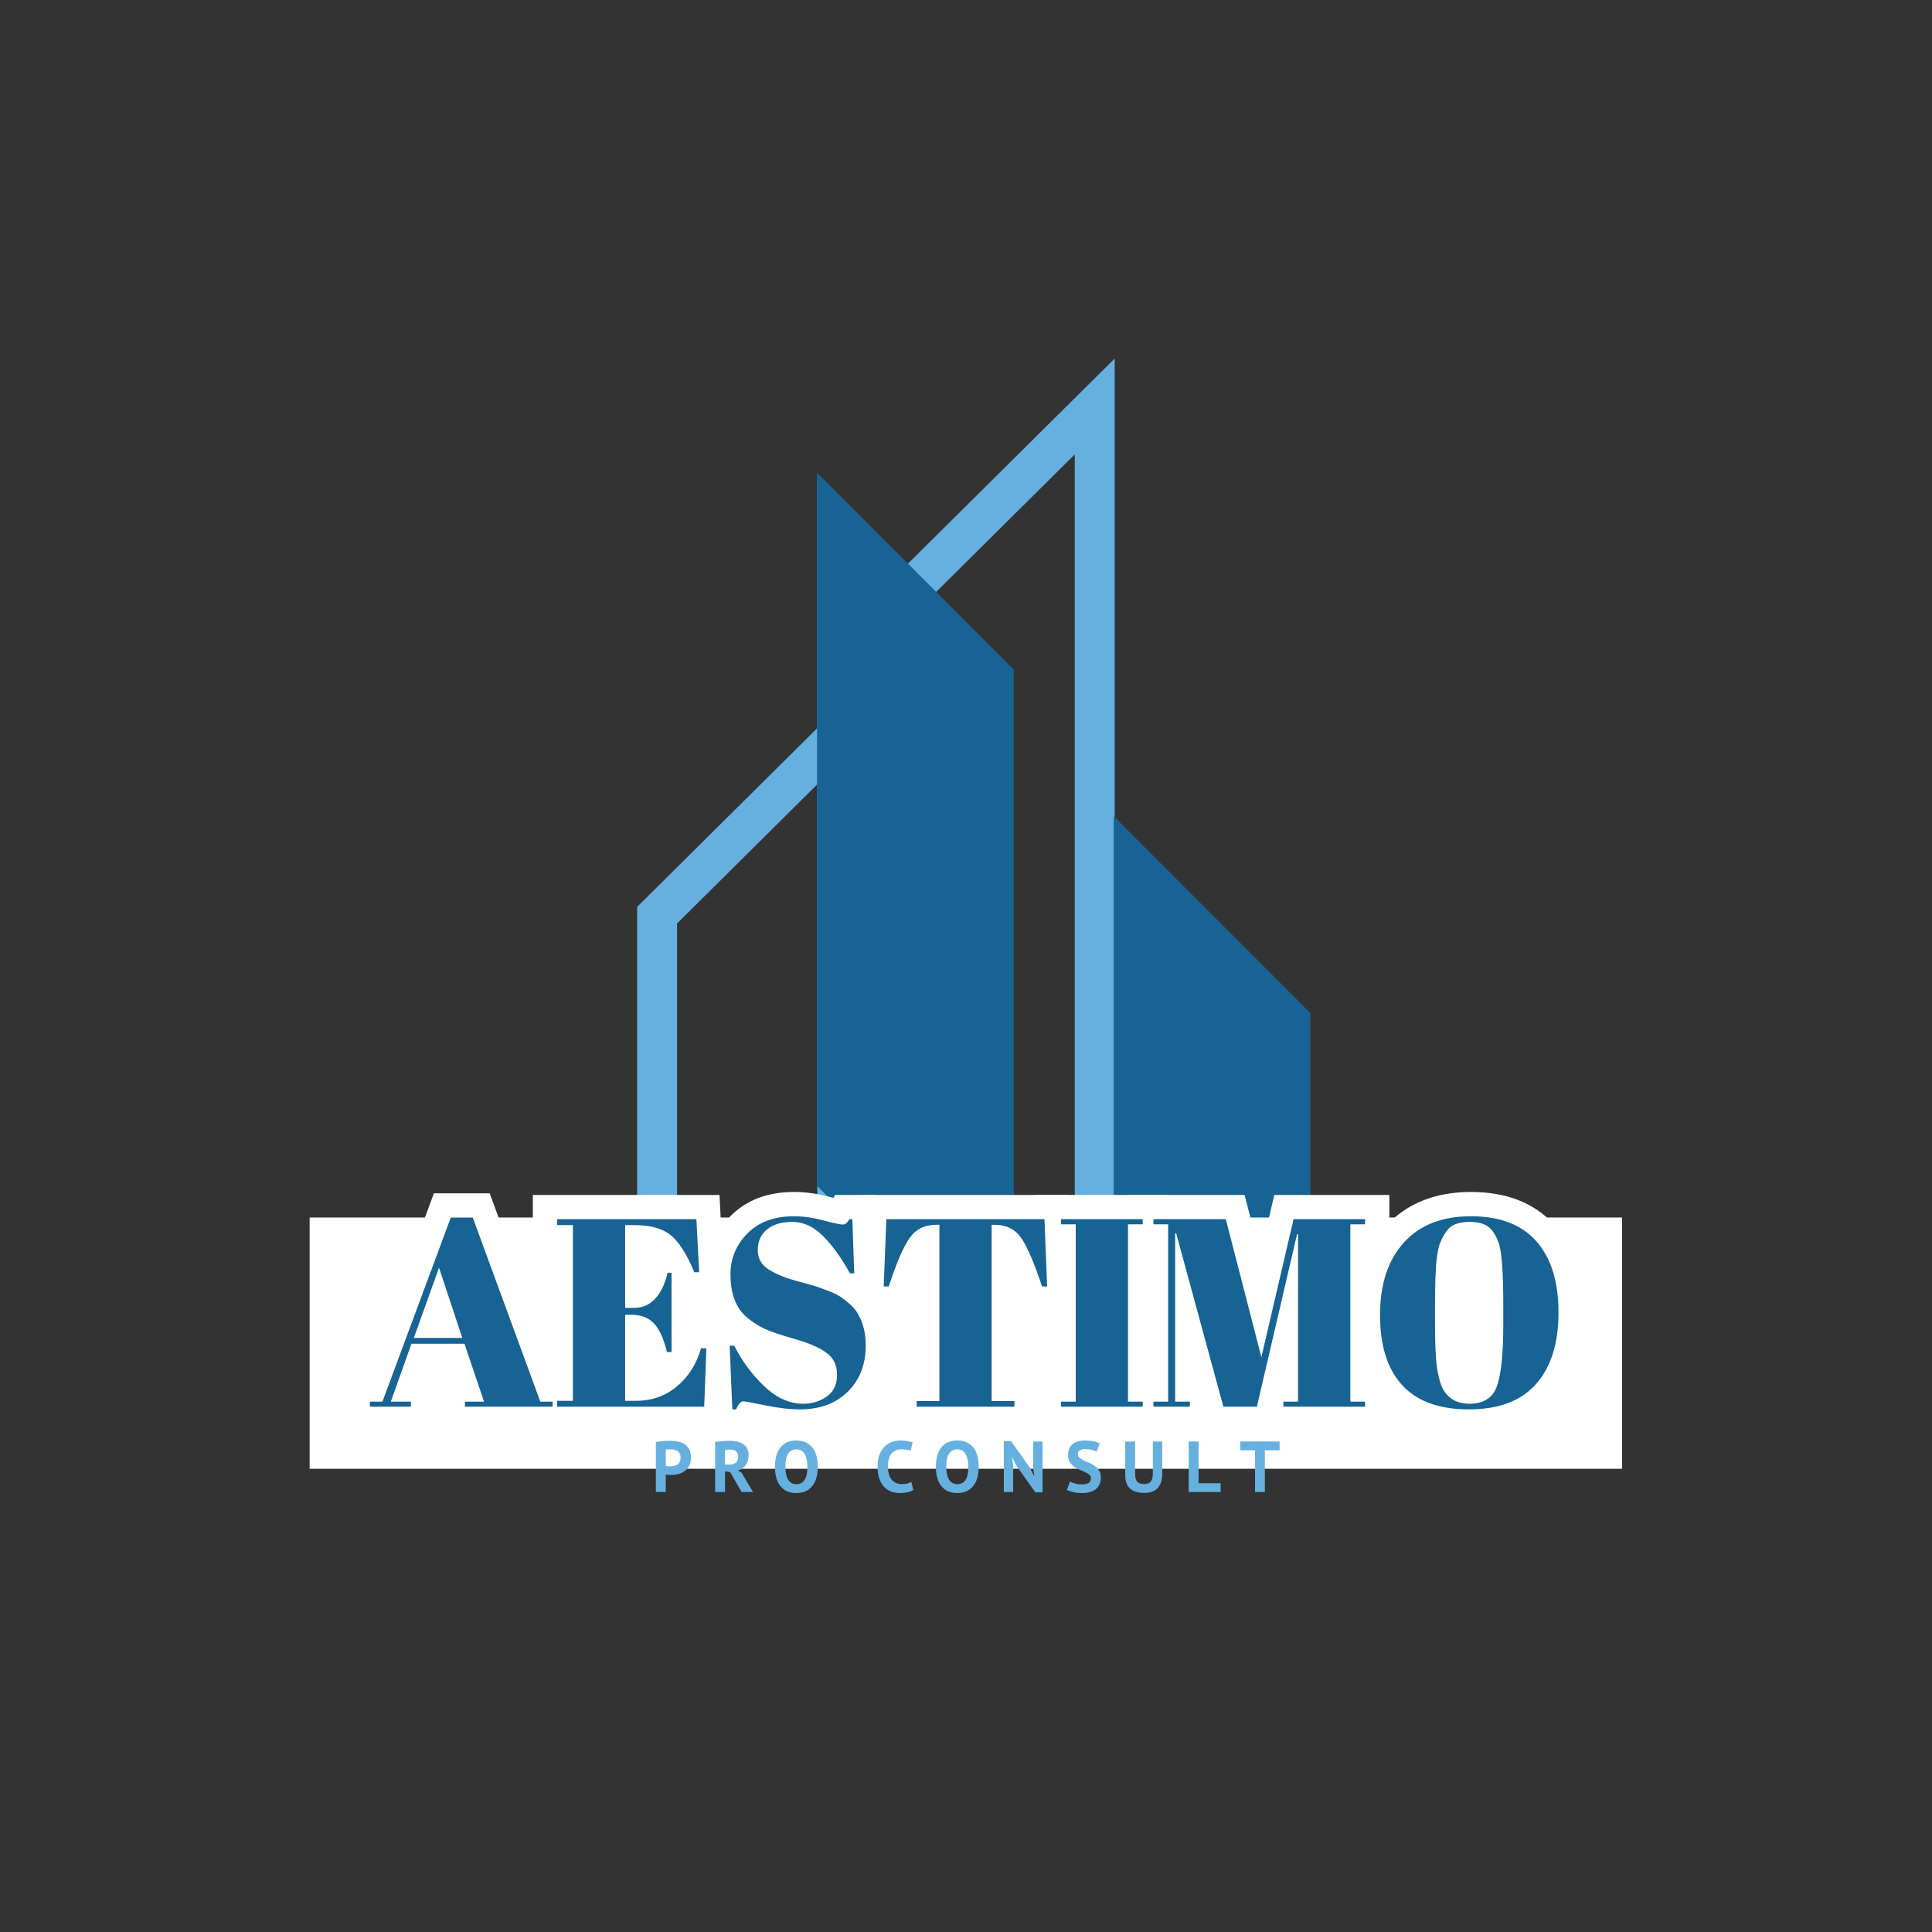 <svg xmlns="http://www.w3.org/2000/svg" xmlns:xlink="http://www.w3.org/1999/xlink" width="500" zoomAndPan="magnify" viewBox="0 0 375 375" height="500" preserveAspectRatio="xMidYMid meet" version="1.2"><rect x="0" y="0" width="375" height="375" fill="#333333" stroke="none"/><defs><clipPath id="464392b93b"><path d="M 96.449 69.578 L 278.699 69.578 L 278.699 257.828 L 96.449 257.828 Z M 96.449 69.578 "/></clipPath><clipPath id="11d63cdf6e"><path d="M 158.586 91.738 L 196.773 91.738 L 196.773 268.512 L 158.586 268.512 Z M 158.586 91.738 "/></clipPath><clipPath id="1af48b7656"><path d="M 196.773 129.961 L 196.773 268.395 L 158.586 230.168 L 158.586 91.738 Z M 196.773 129.961 "/></clipPath><clipPath id="c69878b299"><path d="M 216.176 158.422 L 254.363 158.422 L 254.363 276.867 L 216.176 276.867 Z M 216.176 158.422 "/></clipPath><clipPath id="ddb04c0c22"><path d="M 254.363 196.648 L 254.363 276.742 L 216.176 238.52 L 216.176 158.422 Z M 254.363 196.648 "/></clipPath><clipPath id="66464ae57d"><path d="M 60.102 236.32 L 314.902 236.32 L 314.902 285.094 L 60.102 285.094 Z M 60.102 236.32 "/></clipPath></defs><g id="97c0e9486e"><g clip-rule="nonzero" clip-path="url(#464392b93b)"><path style=" stroke:none;fill-rule:evenodd;fill:#66b0df;fill-opacity:1;" d="M 123.668 176.023 L 158.633 141.332 L 158.633 92.617 L 175.895 109.742 L 216.359 69.594 L 216.359 162.52 L 251.328 197.211 L 251.328 249.84 L 278.547 249.84 L 278.547 257.59 C 266.891 257.59 255.234 257.59 243.578 257.59 L 243.578 200.441 L 216.359 173.434 L 216.359 257.59 L 208.613 257.59 L 208.613 88.195 L 181.395 115.199 L 196.41 130.098 L 196.41 257.59 L 188.664 257.59 L 188.664 133.324 L 166.383 111.215 L 166.383 257.59 L 158.633 257.59 L 158.633 152.246 L 131.414 179.25 L 131.414 257.586 C 119.758 257.586 108.102 257.586 96.449 257.586 L 96.449 249.84 L 123.668 249.84 Z M 123.668 176.023 "/></g><g clip-rule="nonzero" clip-path="url(#11d63cdf6e)"><g clip-rule="nonzero" clip-path="url(#1af48b7656)"><path style=" stroke:none;fill-rule:nonzero;fill:#166394;fill-opacity:1;" d="M 196.773 91.738 L 196.773 268.359 L 158.586 268.359 L 158.586 91.738 Z M 196.773 91.738 "/></g></g><g clip-rule="nonzero" clip-path="url(#c69878b299)"><g clip-rule="nonzero" clip-path="url(#ddb04c0c22)"><path style=" stroke:none;fill-rule:nonzero;fill:#166394;fill-opacity:1;" d="M 254.363 158.422 L 254.363 276.719 L 216.176 276.719 L 216.176 158.422 Z M 254.363 158.422 "/></g></g><g clip-rule="nonzero" clip-path="url(#66464ae57d)"><path style=" stroke:none;fill-rule:nonzero;fill:#ffffff;fill-opacity:1;" d="M 60.102 236.32 L 314.836 236.32 L 314.836 285.094 L 60.102 285.094 Z M 60.102 236.32 "/></g><g style="fill:#ffffff;fill-opacity:1;"><g transform="translate(71.482, 273.044)"><path style="stroke:none" d="M 18 0.52 L 14.203 -10.711 L 18.668 -12.219 L 18.668 -7.508 L 8.371 -7.508 L 8.371 -12.219 L 12.809 -10.637 L 8.809 0.594 L 4.367 -0.988 L 4.367 -5.699 L 12.98 -5.699 L 12.98 4.711 L -4.402 4.711 L -4.402 -5.699 L 2.758 -5.699 L 2.758 -0.988 L -1.66 -2.629 L 12.738 -41.422 L 23.57 -41.422 L 37.805 -2.609 L 33.383 -0.988 L 33.383 -5.699 L 40.488 -5.699 L 40.488 4.711 L 14.059 4.711 L 14.059 -5.699 L 22.465 -5.699 L 22.465 -0.988 Z M 29.031 3.723 L 18.77 3.723 L 18.77 -0.988 L 23.484 -0.988 L 23.484 0 L 18.77 0 L 18.77 -4.711 L 35.773 -4.711 L 35.773 0 L 31.062 0 L 31.062 -0.988 L 35.773 -0.988 L 35.773 3.723 L 30.09 3.723 L 15.855 -35.086 L 20.277 -36.711 L 20.277 -31.996 L 16.016 -31.996 L 16.016 -36.711 L 20.434 -35.07 L 6.035 3.723 L 0.312 3.723 L 0.312 -0.988 L 5.023 -0.988 L 5.023 0 L 0.312 0 L 0.312 -4.711 L 8.27 -4.711 L 8.27 0 L 3.555 0 L 3.555 -0.988 L 8.27 -0.988 L 8.27 3.723 L -2.316 3.723 L 5.047 -16.934 L 22.047 -16.934 L 26.926 -2.496 Z M 18.164 -25.395 L 13.273 -11.773 L 8.84 -13.363 L 8.84 -18.074 L 18.25 -18.074 L 18.25 -13.363 L 13.777 -11.879 L 9.254 -25.5 L 13.727 -26.988 Z M 13.898 -41.422 L 24.781 -8.652 L 2.141 -8.652 L 9.293 -28.578 Z M 13.898 -41.422 "/></g></g><g style="fill:#ffffff;fill-opacity:1;"><g transform="translate(107.047, 273.044)"><path style="stroke:none" d="M 1.094 -41.109 L 32.609 -41.109 L 33.605 -21.391 L 24.57 -21.391 L 23.363 -24.293 C 22.738 -25.793 22.117 -27.031 21.5 -28 C 21.012 -28.773 20.566 -29.324 20.16 -29.652 C 19.875 -29.887 19.461 -30.078 18.926 -30.227 C 18.168 -30.438 17.234 -30.543 16.121 -30.543 L 14.301 -30.543 L 14.301 -35.254 L 19.012 -35.254 L 19.012 -19.188 L 14.301 -19.188 L 14.301 -23.898 L 16.066 -23.898 C 16.207 -23.898 16.312 -23.914 16.383 -23.945 C 16.465 -23.984 16.562 -24.062 16.676 -24.188 C 17.223 -24.797 17.637 -25.734 17.91 -26.996 L 18.715 -30.711 L 28.008 -30.711 L 28.008 -5.895 L 18.695 -5.895 L 17.828 -9.508 C 17.586 -10.516 17.316 -11.348 17.02 -12.004 C 16.82 -12.445 16.641 -12.75 16.477 -12.918 C 16.348 -13.055 16.039 -13.121 15.547 -13.121 L 14.301 -13.121 L 14.301 -17.836 L 19.012 -17.836 L 19.012 -1.145 L 14.301 -1.145 L 14.301 -5.855 L 16.273 -5.855 C 18.309 -5.855 20 -6.434 21.355 -7.59 C 22.859 -8.875 23.902 -10.543 24.477 -12.602 L 25.438 -16.047 L 34.941 -16.047 L 34.18 4.711 L -3.621 4.711 L -3.621 -5.855 L 4.16 -5.855 L 4.16 -1.145 L -0.551 -1.145 L -0.551 -35.254 L 4.16 -35.254 L 4.16 -30.543 L -3.621 -30.543 L -3.621 -41.109 Z M 1.094 -31.688 L 1.094 -36.398 L 5.805 -36.398 L 5.805 -35.254 L 1.094 -35.254 L 1.094 -39.969 L 8.871 -39.969 L 8.871 3.57 L 1.094 3.57 L 1.094 -1.145 L 5.805 -1.145 L 5.805 0 L 1.094 0 L 1.094 -4.711 L 29.637 -4.711 L 29.637 0 L 24.93 -0.172 L 25.344 -11.508 L 30.055 -11.336 L 30.055 -6.621 L 29.016 -6.621 L 29.016 -11.336 L 33.555 -10.07 C 32.465 -6.164 30.438 -2.945 27.469 -0.418 C 24.355 2.238 20.621 3.57 16.273 3.57 L 9.586 3.57 L 9.586 -22.547 L 15.547 -22.547 C 17.047 -22.547 18.43 -22.305 19.695 -21.82 C 21.082 -21.289 22.281 -20.488 23.301 -19.422 C 24.941 -17.699 26.172 -15.129 26.992 -11.707 L 22.41 -10.609 L 22.41 -15.32 L 23.293 -15.32 L 23.293 -10.609 L 18.582 -10.609 L 18.582 -26 L 23.293 -26 L 23.293 -21.285 L 22.516 -21.285 L 22.516 -26 L 27.121 -25 C 26.492 -22.105 25.344 -19.73 23.676 -17.879 C 22.68 -16.77 21.535 -15.93 20.246 -15.352 C 18.949 -14.766 17.555 -14.473 16.066 -14.473 L 9.586 -14.473 L 9.586 -39.969 L 16.121 -39.969 C 20.324 -39.969 23.656 -38.965 26.117 -36.957 C 28.324 -35.156 30.305 -32.145 32.066 -27.914 L 27.715 -26.102 L 27.715 -30.816 L 28.652 -30.816 L 28.652 -26.102 L 23.945 -25.863 L 23.426 -36.16 L 28.129 -36.398 L 28.129 -31.688 Z M 1.094 -31.688 "/></g></g><g style="fill:#ffffff;fill-opacity:1;"><g transform="translate(138.973, 273.044)"><path style="stroke:none" d="M 16.898 -5.285 C 17.641 -5.285 18.273 -5.469 18.797 -5.836 C 18.781 -5.824 18.762 -5.797 18.742 -5.75 C 18.773 -5.82 18.789 -5.973 18.789 -6.215 C 18.789 -6.422 18.773 -6.555 18.742 -6.617 C 18.746 -6.613 18.75 -6.609 18.75 -6.605 C 18.73 -6.629 18.695 -6.656 18.645 -6.691 C 17.645 -7.395 16.074 -8.043 13.934 -8.645 C 11.039 -9.457 8.879 -10.195 7.453 -10.855 C 5.883 -11.586 4.398 -12.535 3.004 -13.703 C 1.309 -15.129 0.047 -16.914 -0.785 -19.066 C -1.531 -21.008 -1.906 -23.215 -1.906 -25.688 C -1.906 -27.855 -1.508 -29.891 -0.719 -31.797 C 0.066 -33.691 1.23 -35.414 2.766 -36.961 C 5.887 -40.109 10.008 -41.684 15.133 -41.684 C 17.383 -41.684 19.707 -41.359 22.105 -40.715 C 23.023 -40.465 23.758 -40.281 24.301 -40.164 C 24.52 -40.117 24.691 -40.086 24.816 -40.066 C 24.832 -40.062 24.844 -40.059 24.855 -40.059 C 24.855 -40.059 24.852 -40.059 24.844 -40.059 C 24.773 -40.066 24.691 -40.07 24.594 -40.07 C 23.734 -40.07 22.984 -39.812 22.34 -39.297 C 22.066 -39.082 21.875 -38.871 21.766 -38.668 L 23.109 -41.109 L 31.02 -41.109 L 31.711 -21.184 L 23.215 -21.184 L 21.871 -23.617 C 20.422 -26.246 18.945 -28.312 17.441 -29.816 C 16.543 -30.715 15.676 -31.164 14.844 -31.164 C 14.238 -31.164 13.742 -31.109 13.352 -30.992 C 13.148 -30.93 13 -30.863 12.906 -30.785 C 12.875 -30.758 12.855 -30.738 12.844 -30.727 C 12.848 -30.73 12.852 -30.734 12.855 -30.742 C 12.836 -30.695 12.824 -30.598 12.824 -30.445 C 12.824 -30.414 12.824 -30.391 12.828 -30.375 L 12.824 -30.387 C 12.812 -30.438 12.789 -30.488 12.758 -30.547 C 12.727 -30.602 12.695 -30.648 12.664 -30.68 L 12.66 -30.684 C 12.68 -30.668 12.699 -30.652 12.727 -30.637 C 13.734 -30.004 15.035 -29.469 16.625 -29.039 C 18.742 -28.465 20.16 -28.062 20.875 -27.828 C 21.594 -27.598 22.465 -27.285 23.492 -26.891 C 24.766 -26.406 25.848 -25.871 26.742 -25.285 C 27.543 -24.754 28.371 -24.109 29.223 -23.344 C 30.32 -22.359 31.191 -21.25 31.836 -20.023 L 27.664 -17.836 L 31.77 -20.145 C 33.109 -17.766 33.777 -15.02 33.777 -11.906 C 33.777 -9.445 33.379 -7.188 32.582 -5.137 C 31.746 -2.992 30.5 -1.117 28.84 0.496 C 25.586 3.652 21.414 5.234 16.328 5.234 C 14.035 5.234 11.457 4.941 8.598 4.355 C 7.355 4.102 6.395 3.914 5.719 3.789 C 5.41 3.734 5.172 3.691 5.008 3.668 C 4.961 3.66 4.93 3.656 4.918 3.652 C 5.027 3.668 5.156 3.672 5.305 3.672 C 5.984 3.672 6.617 3.512 7.199 3.195 C 7.551 3.004 7.848 2.773 8.09 2.504 C 8.188 2.398 8.258 2.305 8.301 2.23 C 8.285 2.258 8.258 2.312 8.223 2.395 L 6.992 5.234 L -1.348 5.234 L -2.262 -16.566 L 6.434 -16.566 L 7.742 -13.98 C 9.02 -11.453 10.648 -9.25 12.629 -7.371 C 14.094 -5.98 15.52 -5.285 16.898 -5.285 Z M 16.898 4.141 C 13.012 4.141 9.426 2.582 6.141 -0.535 C 3.371 -3.16 1.102 -6.227 -0.668 -9.73 L 3.535 -11.855 L 3.535 -7.145 L 2.652 -7.145 L 2.652 -11.855 L 7.359 -12.055 L 7.879 0.32 L 3.172 0.52 L 3.172 -4.191 L 3.898 -4.191 L 3.898 0.52 L -0.426 -1.355 C 0.004 -2.344 0.508 -3.16 1.086 -3.801 C 1.562 -4.332 2.098 -4.758 2.688 -5.078 C 3.508 -5.527 4.383 -5.754 5.305 -5.754 C 5.73 -5.754 6.438 -5.66 7.426 -5.48 C 8.16 -5.344 9.18 -5.145 10.484 -4.879 C 12.723 -4.422 14.668 -4.191 16.328 -4.191 C 18.867 -4.191 20.848 -4.883 22.273 -6.27 C 22.953 -6.926 23.461 -7.688 23.797 -8.555 C 24.168 -9.508 24.355 -10.625 24.355 -11.906 C 24.355 -13.371 24.086 -14.578 23.555 -15.523 L 23.52 -15.586 L 23.488 -15.648 C 23.371 -15.875 23.184 -16.102 22.93 -16.328 C 22.43 -16.777 21.973 -17.137 21.566 -17.406 C 21.242 -17.617 20.766 -17.844 20.133 -18.086 C 19.254 -18.422 18.531 -18.68 17.969 -18.863 C 17.398 -19.047 16.129 -19.406 14.156 -19.941 C 11.66 -20.621 9.508 -21.527 7.707 -22.66 C 6.324 -23.531 5.258 -24.637 4.516 -25.973 C 3.773 -27.316 3.398 -28.809 3.398 -30.445 C 3.398 -31.938 3.684 -33.32 4.25 -34.594 C 4.844 -35.91 5.707 -37.051 6.852 -38.008 C 8.906 -39.73 11.57 -40.59 14.844 -40.59 C 18.277 -40.59 21.363 -39.223 24.105 -36.48 C 26.238 -34.348 28.246 -31.578 30.125 -28.172 L 26 -25.895 L 26 -30.605 L 26.832 -30.605 L 26.832 -25.895 L 22.121 -25.73 L 21.758 -36.234 L 26.465 -36.398 L 26.465 -31.688 L 25.895 -31.688 L 25.895 -36.398 L 30.023 -34.129 C 29.531 -33.23 28.934 -32.504 28.227 -31.938 C 27.152 -31.078 25.941 -30.645 24.594 -30.645 C 23.695 -30.645 22.047 -30.969 19.652 -31.613 C 18.059 -32.043 16.551 -32.258 15.133 -32.258 C 12.625 -32.258 10.734 -31.613 9.453 -30.324 C 8.789 -29.652 8.301 -28.938 7.984 -28.184 C 7.676 -27.434 7.52 -26.602 7.52 -25.688 C 7.52 -23.375 8.035 -21.785 9.059 -20.926 C 9.816 -20.293 10.602 -19.785 11.422 -19.406 C 12.387 -18.957 14.074 -18.395 16.484 -17.719 C 19.648 -16.828 22.168 -15.73 24.043 -14.418 C 25.422 -13.457 26.469 -12.254 27.184 -10.812 C 27.871 -9.43 28.215 -7.895 28.215 -6.215 C 28.215 -4.562 27.898 -3.066 27.262 -1.723 C 26.574 -0.266 25.555 0.938 24.207 1.883 C 22.059 3.387 19.625 4.141 16.898 4.141 Z M 16.898 4.141 "/></g></g><g style="fill:#ffffff;fill-opacity:1;"><g transform="translate(169.651, 273.044)"><path style="stroke:none" d="M 37.777 -36.586 L 38.496 -18.633 L 29.199 -18.633 L 28.129 -21.867 C 26.75 -26.039 25.602 -28.777 24.688 -30.078 C 24.559 -30.262 24.43 -30.387 24.297 -30.453 C 24.109 -30.547 23.824 -30.594 23.449 -30.594 L 22.828 -30.594 L 22.828 -35.305 L 27.539 -35.305 L 27.539 -1.094 L 22.828 -1.094 L 22.828 -5.805 L 31.961 -5.805 L 31.961 4.711 L 3.555 4.711 L 3.555 -5.805 L 12.688 -5.805 L 12.688 -1.094 L 7.977 -1.094 L 7.977 -35.305 L 12.688 -35.305 L 12.688 -30.594 L 12.012 -30.594 C 11.656 -30.594 11.387 -30.547 11.203 -30.453 C 11.047 -30.375 10.895 -30.223 10.738 -29.996 C 9.785 -28.625 8.652 -25.922 7.34 -21.887 L 6.281 -18.633 L -3.031 -18.633 L -2.137 -41.109 L 37.598 -41.109 Z M 28.363 -36.211 L 33.07 -36.398 L 33.07 -31.688 L 2.391 -31.688 L 2.391 -36.398 L 7.102 -36.211 L 6.582 -23.16 L 1.871 -23.348 L 1.871 -28.059 L 2.859 -28.059 L 2.859 -23.348 L -1.621 -24.805 C -0.023 -29.715 1.516 -33.234 2.992 -35.363 C 4.047 -36.891 5.355 -38.051 6.918 -38.848 C 8.449 -39.629 10.148 -40.02 12.012 -40.02 L 17.398 -40.02 L 17.398 3.621 L 8.27 3.621 L 8.27 -1.094 L 12.98 -1.094 L 12.98 0 L 8.27 0 L 8.27 -4.711 L 27.246 -4.711 L 27.246 0 L 22.535 0 L 22.535 -1.094 L 27.246 -1.094 L 27.246 3.621 L 18.113 3.621 L 18.113 -40.02 L 23.449 -40.02 C 25.297 -40.02 26.973 -39.645 28.48 -38.898 C 30.047 -38.125 31.355 -36.988 32.406 -35.488 C 33.848 -33.43 35.406 -29.875 37.078 -24.828 L 32.602 -23.348 L 32.602 -28.059 L 33.59 -28.059 L 33.59 -23.348 L 28.883 -23.16 Z M 28.363 -36.211 "/></g></g><g style="fill:#ffffff;fill-opacity:1;"><g transform="translate(204.644, 273.044)"><path style="stroke:none" d="M 1.301 -41.109 L 21.871 -41.109 L 21.871 -30.699 L 14.301 -30.699 L 14.301 -35.41 L 19.012 -35.41 L 19.012 -0.988 L 14.301 -0.988 L 14.301 -5.699 L 21.871 -5.699 L 21.871 4.711 L -3.414 4.711 L -3.414 -5.699 L 4.16 -5.699 L 4.16 -0.988 L -0.551 -0.988 L -0.551 -35.41 L 4.16 -35.41 L 4.16 -30.699 L -3.414 -30.699 L -3.414 -41.109 Z M 1.301 -31.688 L 1.301 -36.398 L 6.012 -36.398 L 6.012 -35.41 L 1.301 -35.41 L 1.301 -40.121 L 8.871 -40.121 L 8.871 3.723 L 1.301 3.723 L 1.301 -0.988 L 6.012 -0.988 L 6.012 0 L 1.301 0 L 1.301 -4.711 L 17.16 -4.711 L 17.16 0 L 12.445 0 L 12.445 -0.988 L 17.16 -0.988 L 17.16 3.723 L 9.586 3.723 L 9.586 -40.121 L 17.16 -40.121 L 17.16 -35.41 L 12.445 -35.41 L 12.445 -36.398 L 17.16 -36.398 L 17.16 -31.688 Z M 1.301 -31.688 "/></g></g><g style="fill:#ffffff;fill-opacity:1;"><g transform="translate(222.583, 273.044)"><path style="stroke:none" d="M 28.496 -41.109 L 47.09 -41.109 L 47.09 -30.699 L 39.52 -30.699 L 39.52 -35.41 L 44.23 -35.41 L 44.23 -0.988 L 39.52 -0.988 L 39.52 -5.699 L 47.09 -5.699 L 47.09 4.711 L 21.805 4.711 L 21.805 -5.699 L 29.379 -5.699 L 29.379 -0.988 L 24.668 -0.988 L 24.668 -33.488 L 29.379 -33.488 L 29.379 -28.773 L 29.172 -28.773 L 29.172 -33.488 L 33.762 -32.418 L 25.113 4.711 L 11.27 4.711 L 1.172 -32.406 L 5.719 -33.641 L 5.719 -28.93 L 5.512 -28.93 L 5.512 -33.641 L 10.223 -33.641 L 10.223 -0.988 L 5.512 -0.988 L 5.512 -5.699 L 13.086 -5.699 L 13.086 4.711 L -3.414 4.711 L -3.414 -5.699 L 4.16 -5.699 L 4.16 -0.988 L -0.551 -0.988 L -0.551 -35.41 L 4.16 -35.41 L 4.16 -30.699 L -3.414 -30.699 L -3.414 -41.109 L 18.988 -41.109 L 26.816 -10.797 L 22.254 -9.621 L 17.664 -10.688 L 24.754 -41.109 Z M 28.496 -31.688 L 28.496 -36.398 L 33.086 -35.328 L 26.844 -8.551 L 17.691 -8.441 L 10.777 -35.219 L 15.34 -36.398 L 15.34 -31.688 L 1.301 -31.688 L 1.301 -36.398 L 6.012 -36.398 L 6.012 -35.41 L 1.301 -35.41 L 1.301 -40.121 L 8.871 -40.121 L 8.871 3.723 L 1.301 3.723 L 1.301 -0.988 L 6.012 -0.988 L 6.012 0 L 1.301 0 L 1.301 -4.711 L 8.371 -4.711 L 8.371 0 L 3.66 0 L 3.66 -0.988 L 8.371 -0.988 L 8.371 3.723 L 0.801 3.723 L 0.801 -38.355 L 9.32 -38.355 L 19.418 -1.238 L 14.871 0 L 14.871 -4.711 L 21.371 -4.711 L 21.371 0 L 16.781 -1.07 L 25.43 -38.199 L 34.09 -38.199 L 34.09 3.723 L 26.52 3.723 L 26.52 -0.988 L 31.23 -0.988 L 31.23 0 L 26.52 0 L 26.52 -4.711 L 42.379 -4.711 L 42.379 0 L 37.664 0 L 37.664 -0.988 L 42.379 -0.988 L 42.379 3.723 L 34.805 3.723 L 34.805 -40.121 L 42.379 -40.121 L 42.379 -35.41 L 37.664 -35.41 L 37.664 -36.398 L 42.379 -36.398 L 42.379 -31.688 Z M 28.496 -31.688 "/></g></g><g style="fill:#ffffff;fill-opacity:1;"><g transform="translate(265.739, 273.044)"><path style="stroke:none" d="M 21.34 -16.066 L 21.34 -19.914 C 21.34 -22.965 21.266 -25.43 21.117 -27.309 C 20.996 -28.867 20.859 -29.855 20.703 -30.273 C 20.535 -30.734 20.379 -31.047 20.242 -31.215 C 20.301 -31.141 20.418 -31.078 20.59 -31.016 L 20.531 -31.035 L 20.473 -31.059 C 20.285 -31.129 19.961 -31.164 19.5 -31.164 C 19.023 -31.164 18.68 -31.125 18.465 -31.047 C 18.637 -31.109 18.762 -31.195 18.836 -31.305 C 18.57 -30.922 18.359 -30.531 18.199 -30.125 C 18.047 -29.723 17.906 -29.02 17.781 -28.016 C 17.598 -26.23 17.504 -23.461 17.504 -19.707 L 17.504 -15.965 C 17.504 -12.02 17.641 -9.301 17.918 -7.797 C 18.047 -7.102 18.184 -6.527 18.328 -6.082 C 18.379 -5.918 18.43 -5.785 18.473 -5.68 C 18.488 -5.652 18.496 -5.629 18.504 -5.613 C 18.5 -5.621 18.492 -5.633 18.484 -5.648 C 18.566 -5.52 18.637 -5.441 18.703 -5.406 C 18.863 -5.324 19.129 -5.285 19.5 -5.285 C 19.789 -5.285 20.023 -5.309 20.207 -5.355 C 20.27 -5.371 20.309 -5.383 20.32 -5.391 C 20.297 -5.375 20.277 -5.359 20.266 -5.344 C 20.301 -5.391 20.344 -5.477 20.387 -5.602 C 20.668 -6.398 20.891 -7.613 21.059 -9.242 C 21.246 -11.094 21.34 -13.367 21.34 -16.066 Z M 30.762 -16.066 C 30.762 -9.809 30.266 -5.273 29.273 -2.461 C 28.508 -0.301 27.234 1.359 25.449 2.516 C 23.781 3.598 21.797 4.141 19.5 4.141 C 17.617 4.141 15.922 3.758 14.418 2.988 C 12.82 2.172 11.523 0.98 10.531 -0.59 C 9.719 -1.867 9.09 -3.699 8.652 -6.086 C 8.27 -8.156 8.078 -11.445 8.078 -15.965 L 8.078 -19.707 C 8.078 -23.785 8.195 -26.945 8.426 -29.184 C 8.648 -30.953 8.977 -32.398 9.41 -33.52 C 9.844 -34.641 10.41 -35.703 11.113 -36.707 C 12.16 -38.203 13.516 -39.262 15.18 -39.879 C 16.453 -40.352 17.895 -40.59 19.5 -40.59 C 21.117 -40.59 22.559 -40.348 23.828 -39.867 L 22.152 -35.461 L 23.715 -39.91 C 25.168 -39.398 26.418 -38.516 27.465 -37.27 C 28.316 -36.254 29.004 -35.023 29.527 -33.582 C 29.996 -32.332 30.324 -30.488 30.516 -28.043 C 30.68 -25.918 30.762 -23.211 30.762 -19.914 Z M 19.395 5.234 C 12.219 5.234 6.734 3.152 2.938 -1.012 C -0.742 -5.047 -2.582 -10.648 -2.582 -17.809 C -2.582 -24.957 -0.645 -30.688 3.227 -34.996 C 5.258 -37.258 7.703 -38.949 10.566 -40.074 C 13.293 -41.148 16.355 -41.684 19.758 -41.684 C 23.148 -41.684 26.172 -41.176 28.832 -40.156 C 31.672 -39.07 34.066 -37.426 36.008 -35.227 C 39.652 -31.094 41.477 -25.453 41.477 -18.305 C 41.477 -11.156 39.637 -5.492 35.961 -1.309 C 33.996 0.926 31.566 2.59 28.664 3.691 C 25.953 4.719 22.867 5.234 19.395 5.234 Z M 19.395 -4.191 C 23.762 -4.191 26.926 -5.305 28.883 -7.531 C 30.992 -9.934 32.051 -13.523 32.051 -18.305 C 32.051 -23.078 31.012 -26.641 28.938 -28.992 C 27.016 -31.168 23.957 -32.258 19.758 -32.258 C 17.547 -32.258 15.633 -31.941 14.016 -31.305 C 12.535 -30.723 11.277 -29.855 10.238 -28.699 C 7.977 -26.18 6.844 -22.551 6.844 -17.809 C 6.844 -13.082 7.863 -9.598 9.906 -7.359 C 11.828 -5.25 14.992 -4.191 19.395 -4.191 Z M 19.395 -4.191 "/></g></g><g style="fill:#166394;fill-opacity:1;"><g transform="translate(71.482, 273.044)"><path style="stroke:none" d="M 22.469 -0.984 L 18.672 -12.219 L 8.375 -12.219 L 4.375 -0.984 L 8.266 -0.984 L 8.266 0 L 0.312 0 L 0.312 -0.984 L 2.75 -0.984 L 16.016 -36.719 L 20.281 -36.719 L 33.391 -0.984 L 35.781 -0.984 L 35.781 0 L 18.766 0 L 18.766 -0.984 Z M 13.734 -26.984 L 8.844 -13.359 L 18.25 -13.359 Z M 13.734 -26.984 "/></g></g><g style="fill:#166394;fill-opacity:1;"><g transform="translate(107.047, 273.044)"><path style="stroke:none" d="M 1.094 -36.406 L 28.125 -36.406 L 28.656 -26.109 L 27.719 -26.109 C 26.258 -29.609 24.734 -32.004 23.141 -33.297 C 21.547 -34.598 19.207 -35.25 16.125 -35.25 L 14.297 -35.25 L 14.297 -19.188 L 16.062 -19.188 C 17.695 -19.188 19.066 -19.801 20.172 -21.031 C 21.285 -22.258 22.066 -23.914 22.516 -26 L 23.297 -26 L 23.297 -10.609 L 22.406 -10.609 C 21.781 -13.211 20.938 -15.066 19.875 -16.172 C 18.82 -17.285 17.379 -17.844 15.547 -17.844 L 14.297 -17.844 L 14.297 -1.141 L 16.281 -1.141 C 19.469 -1.141 22.176 -2.094 24.406 -4 C 26.645 -5.906 28.18 -8.352 29.016 -11.344 L 30.062 -11.344 L 29.641 0 L 1.094 0 L 1.094 -1.141 L 4.156 -1.141 L 4.156 -35.25 L 1.094 -35.25 Z M 1.094 -36.406 "/></g></g><g style="fill:#166394;fill-opacity:1;"><g transform="translate(138.973, 273.044)"><path style="stroke:none" d="M 16.906 -0.578 C 18.633 -0.578 20.164 -1.039 21.5 -1.969 C 22.832 -2.906 23.5 -4.316 23.5 -6.203 C 23.5 -8.098 22.781 -9.547 21.344 -10.547 C 19.906 -11.555 17.859 -12.43 15.203 -13.172 C 12.555 -13.922 10.633 -14.57 9.438 -15.125 C 8.238 -15.688 7.102 -16.414 6.031 -17.312 C 3.883 -19.113 2.812 -21.906 2.812 -25.688 C 2.812 -28.77 3.91 -31.422 6.109 -33.641 C 8.305 -35.859 11.312 -36.969 15.125 -36.969 C 16.969 -36.969 18.883 -36.695 20.875 -36.156 C 22.875 -35.625 24.113 -35.359 24.594 -35.359 C 25.082 -35.359 25.516 -35.707 25.891 -36.406 L 26.469 -36.406 L 26.828 -25.891 L 26 -25.891 C 24.332 -28.91 22.586 -31.328 20.766 -33.141 C 18.953 -34.961 16.977 -35.875 14.844 -35.875 C 12.707 -35.875 11.051 -35.379 9.875 -34.391 C 8.695 -33.41 8.109 -32.094 8.109 -30.438 C 8.109 -28.789 8.812 -27.523 10.219 -26.641 C 11.625 -25.766 13.348 -25.047 15.391 -24.484 C 17.43 -23.93 18.773 -23.551 19.422 -23.344 C 20.066 -23.133 20.863 -22.848 21.812 -22.484 C 22.77 -22.117 23.551 -21.738 24.156 -21.344 C 24.758 -20.945 25.398 -20.441 26.078 -19.828 C 26.754 -19.223 27.281 -18.562 27.656 -17.844 C 28.594 -16.176 29.062 -14.195 29.062 -11.906 C 29.062 -8.164 27.891 -5.16 25.547 -2.891 C 23.211 -0.617 20.141 0.516 16.328 0.516 C 14.348 0.516 12.082 0.254 9.531 -0.266 C 6.988 -0.785 5.578 -1.047 5.297 -1.047 C 4.816 -1.047 4.352 -0.523 3.906 0.516 L 3.172 0.516 L 2.656 -11.859 L 3.531 -11.859 C 5.062 -8.836 7.016 -6.203 9.391 -3.953 C 11.766 -1.703 14.27 -0.578 16.906 -0.578 Z M 16.906 -0.578 "/></g></g><g style="fill:#166394;fill-opacity:1;"><g transform="translate(169.651, 273.044)"><path style="stroke:none" d="M 33.078 -36.406 L 33.594 -23.344 L 32.609 -23.344 C 31.078 -27.957 29.723 -31.102 28.547 -32.781 C 27.367 -34.469 25.672 -35.312 23.453 -35.312 L 22.828 -35.312 L 22.828 -1.094 L 27.25 -1.094 L 27.25 0 L 8.266 0 L 8.266 -1.094 L 12.688 -1.094 L 12.688 -35.312 L 12.016 -35.312 C 9.797 -35.312 8.078 -34.438 6.859 -32.688 C 5.648 -30.938 4.316 -27.82 2.859 -23.344 L 1.875 -23.344 L 2.391 -36.406 Z M 33.078 -36.406 "/></g></g><g style="fill:#166394;fill-opacity:1;"><g transform="translate(204.644, 273.044)"><path style="stroke:none" d="M 1.297 -36.406 L 17.156 -36.406 L 17.156 -35.406 L 14.297 -35.406 L 14.297 -0.984 L 17.156 -0.984 L 17.156 0 L 1.297 0 L 1.297 -0.984 L 4.156 -0.984 L 4.156 -35.406 L 1.297 -35.406 Z M 1.297 -36.406 "/></g></g><g style="fill:#166394;fill-opacity:1;"><g transform="translate(222.583, 273.044)"><path style="stroke:none" d="M 28.5 -36.406 L 42.375 -36.406 L 42.375 -35.406 L 39.516 -35.406 L 39.516 -0.984 L 42.375 -0.984 L 42.375 0 L 26.516 0 L 26.516 -0.984 L 29.375 -0.984 L 29.375 -33.484 L 29.172 -33.484 L 21.375 0 L 14.875 0 L 5.719 -33.641 L 5.516 -33.641 L 5.516 -0.984 L 8.375 -0.984 L 8.375 0 L 1.297 0 L 1.297 -0.984 L 4.156 -0.984 L 4.156 -35.406 L 1.297 -35.406 L 1.297 -36.406 L 15.344 -36.406 L 22.25 -9.625 Z M 28.5 -36.406 "/></g></g><g style="fill:#166394;fill-opacity:1;"><g transform="translate(265.739, 273.044)"><path style="stroke:none" d="M 26.047 -16.062 L 26.047 -19.922 C 26.047 -26.266 25.734 -30.266 25.109 -31.922 C 24.422 -33.828 23.438 -35.008 22.156 -35.469 C 21.426 -35.738 20.539 -35.875 19.5 -35.875 C 18.457 -35.875 17.562 -35.734 16.812 -35.453 C 16.07 -35.18 15.457 -34.695 14.969 -34 C 14.488 -33.312 14.098 -32.586 13.797 -31.828 C 13.504 -31.066 13.273 -29.988 13.109 -28.594 C 12.898 -26.582 12.797 -23.617 12.797 -19.703 L 12.797 -15.969 C 12.797 -11.738 12.957 -8.727 13.281 -6.938 C 13.613 -5.156 14.023 -3.883 14.516 -3.125 C 15.586 -1.426 17.25 -0.578 19.5 -0.578 C 22.238 -0.578 24.016 -1.727 24.828 -4.031 C 25.641 -6.332 26.047 -10.344 26.047 -16.062 Z M 19.391 0.516 C 13.609 0.516 9.285 -1.051 6.422 -4.188 C 3.555 -7.32 2.125 -11.863 2.125 -17.812 C 2.125 -23.758 3.66 -28.438 6.734 -31.844 C 9.805 -35.258 14.148 -36.969 19.766 -36.969 C 25.379 -36.969 29.613 -35.348 32.469 -32.109 C 35.332 -28.867 36.766 -24.266 36.766 -18.297 C 36.766 -12.336 35.316 -7.711 32.422 -4.422 C 29.523 -1.129 25.18 0.516 19.391 0.516 Z M 19.391 0.516 "/></g></g><g style="fill:#66b0df;fill-opacity:1;"><g transform="translate(126.461, 289.594)"><path style="stroke:none" d="M 0.844 -9.703 C 1.227 -9.773 1.656 -9.832 2.125 -9.875 C 2.602 -9.914 3.078 -9.938 3.547 -9.938 C 4.023 -9.938 4.508 -9.895 5 -9.812 C 5.488 -9.738 5.93 -9.582 6.328 -9.344 C 6.723 -9.102 7.039 -8.77 7.281 -8.344 C 7.531 -7.926 7.656 -7.375 7.656 -6.688 C 7.656 -6.07 7.547 -5.551 7.328 -5.125 C 7.117 -4.707 6.836 -4.363 6.484 -4.094 C 6.129 -3.82 5.723 -3.625 5.266 -3.5 C 4.816 -3.375 4.348 -3.312 3.859 -3.312 C 3.816 -3.312 3.742 -3.312 3.641 -3.312 C 3.535 -3.312 3.426 -3.312 3.312 -3.312 C 3.207 -3.32 3.098 -3.332 2.984 -3.344 C 2.879 -3.352 2.805 -3.363 2.766 -3.375 L 2.766 0 L 0.844 0 Z M 3.703 -8.281 C 3.516 -8.281 3.332 -8.273 3.156 -8.266 C 2.988 -8.254 2.859 -8.238 2.766 -8.219 L 2.766 -5.047 C 2.797 -5.035 2.848 -5.023 2.922 -5.016 C 2.992 -5.004 3.07 -4.992 3.156 -4.984 C 3.25 -4.984 3.332 -4.984 3.406 -4.984 C 3.488 -4.984 3.547 -4.984 3.578 -4.984 C 3.836 -4.984 4.086 -5.004 4.328 -5.047 C 4.578 -5.098 4.801 -5.188 5 -5.312 C 5.195 -5.438 5.352 -5.609 5.469 -5.828 C 5.582 -6.055 5.641 -6.352 5.641 -6.719 C 5.641 -7.031 5.582 -7.285 5.469 -7.484 C 5.363 -7.68 5.219 -7.836 5.031 -7.953 C 4.852 -8.078 4.645 -8.16 4.406 -8.203 C 4.176 -8.254 3.941 -8.281 3.703 -8.281 Z M 3.703 -8.281 "/></g></g><g style="fill:#66b0df;fill-opacity:1;"><g transform="translate(137.964, 289.594)"><path style="stroke:none" d="M 0.844 -9.703 C 1.051 -9.742 1.281 -9.781 1.531 -9.812 C 1.781 -9.844 2.023 -9.863 2.266 -9.875 C 2.516 -9.895 2.754 -9.91 2.984 -9.922 C 3.223 -9.93 3.441 -9.938 3.641 -9.938 C 4.098 -9.938 4.547 -9.895 4.984 -9.812 C 5.43 -9.727 5.828 -9.582 6.172 -9.375 C 6.523 -9.176 6.805 -8.895 7.016 -8.531 C 7.234 -8.176 7.344 -7.727 7.344 -7.188 C 7.344 -6.383 7.156 -5.727 6.781 -5.219 C 6.406 -4.719 5.906 -4.367 5.281 -4.172 L 5.969 -3.734 L 8.203 0 L 5.984 0 L 3.766 -3.844 L 2.766 -4.016 L 2.766 0 L 0.844 0 Z M 3.781 -8.234 C 3.582 -8.234 3.383 -8.227 3.188 -8.219 C 3 -8.207 2.859 -8.188 2.766 -8.156 L 2.766 -5.312 L 3.562 -5.312 C 4.102 -5.312 4.531 -5.43 4.844 -5.672 C 5.156 -5.922 5.312 -6.328 5.312 -6.891 C 5.312 -7.305 5.18 -7.633 4.922 -7.875 C 4.66 -8.113 4.281 -8.234 3.781 -8.234 Z M 3.781 -8.234 "/></g></g><g style="fill:#66b0df;fill-opacity:1;"><g transform="translate(149.888, 289.594)"><path style="stroke:none" d="M 0.531 -4.906 C 0.531 -6.531 0.891 -7.785 1.609 -8.672 C 2.328 -9.555 3.352 -10 4.688 -10 C 5.383 -10 5.992 -9.875 6.516 -9.625 C 7.047 -9.383 7.484 -9.039 7.828 -8.594 C 8.172 -8.145 8.426 -7.609 8.594 -6.984 C 8.758 -6.359 8.844 -5.664 8.844 -4.906 C 8.844 -3.27 8.477 -2.008 7.75 -1.125 C 7.031 -0.238 6.008 0.203 4.688 0.203 C 3.977 0.203 3.363 0.082 2.844 -0.156 C 2.32 -0.406 1.891 -0.754 1.547 -1.203 C 1.203 -1.648 0.945 -2.188 0.781 -2.812 C 0.613 -3.438 0.531 -4.133 0.531 -4.906 Z M 2.547 -4.906 C 2.547 -4.406 2.586 -3.945 2.672 -3.531 C 2.754 -3.113 2.879 -2.754 3.047 -2.453 C 3.223 -2.16 3.445 -1.93 3.719 -1.766 C 3.988 -1.598 4.312 -1.516 4.688 -1.516 C 5.375 -1.516 5.898 -1.781 6.266 -2.312 C 6.641 -2.844 6.828 -3.707 6.828 -4.906 C 6.828 -5.375 6.785 -5.812 6.703 -6.219 C 6.629 -6.633 6.508 -6.992 6.344 -7.297 C 6.176 -7.609 5.957 -7.848 5.688 -8.016 C 5.414 -8.191 5.082 -8.281 4.688 -8.281 C 4.008 -8.281 3.484 -8.008 3.109 -7.469 C 2.734 -6.926 2.547 -6.07 2.547 -4.906 Z M 2.547 -4.906 "/></g></g><g style="fill:#66b0df;fill-opacity:1;"><g transform="translate(162.763, 289.594)"><path style="stroke:none" d=""/></g></g><g style="fill:#66b0df;fill-opacity:1;"><g transform="translate(169.803, 289.594)"><path style="stroke:none" d="M 7.469 -0.406 C 7.176 -0.188 6.797 -0.031 6.328 0.062 C 5.867 0.156 5.395 0.203 4.906 0.203 C 4.32 0.203 3.766 0.113 3.234 -0.062 C 2.711 -0.25 2.25 -0.547 1.844 -0.953 C 1.445 -1.359 1.129 -1.883 0.891 -2.531 C 0.648 -3.188 0.531 -3.977 0.531 -4.906 C 0.531 -5.863 0.66 -6.664 0.922 -7.312 C 1.191 -7.957 1.539 -8.477 1.969 -8.875 C 2.395 -9.281 2.867 -9.566 3.391 -9.734 C 3.91 -9.91 4.43 -10 4.953 -10 C 5.516 -10 5.988 -9.957 6.375 -9.875 C 6.758 -9.801 7.082 -9.719 7.344 -9.625 L 6.953 -8 C 6.742 -8.094 6.488 -8.16 6.188 -8.203 C 5.895 -8.254 5.539 -8.281 5.125 -8.281 C 4.352 -8.281 3.727 -8.004 3.25 -7.453 C 2.781 -6.91 2.547 -6.062 2.547 -4.906 C 2.547 -4.395 2.602 -3.93 2.719 -3.516 C 2.832 -3.098 3 -2.742 3.219 -2.453 C 3.445 -2.16 3.734 -1.93 4.078 -1.766 C 4.422 -1.609 4.816 -1.531 5.266 -1.531 C 5.68 -1.531 6.035 -1.57 6.328 -1.656 C 6.617 -1.738 6.867 -1.844 7.078 -1.969 Z M 7.469 -0.406 "/></g></g><g style="fill:#66b0df;fill-opacity:1;"><g transform="translate(181.124, 289.594)"><path style="stroke:none" d="M 0.531 -4.906 C 0.531 -6.531 0.891 -7.785 1.609 -8.672 C 2.328 -9.555 3.352 -10 4.688 -10 C 5.383 -10 5.992 -9.875 6.516 -9.625 C 7.047 -9.383 7.484 -9.039 7.828 -8.594 C 8.172 -8.145 8.426 -7.609 8.594 -6.984 C 8.758 -6.359 8.844 -5.664 8.844 -4.906 C 8.844 -3.27 8.477 -2.008 7.75 -1.125 C 7.031 -0.238 6.008 0.203 4.688 0.203 C 3.977 0.203 3.363 0.082 2.844 -0.156 C 2.32 -0.406 1.891 -0.754 1.547 -1.203 C 1.203 -1.648 0.945 -2.188 0.781 -2.812 C 0.613 -3.438 0.531 -4.133 0.531 -4.906 Z M 2.547 -4.906 C 2.547 -4.406 2.586 -3.945 2.672 -3.531 C 2.754 -3.113 2.879 -2.754 3.047 -2.453 C 3.223 -2.16 3.445 -1.93 3.719 -1.766 C 3.988 -1.598 4.312 -1.516 4.688 -1.516 C 5.375 -1.516 5.898 -1.781 6.266 -2.312 C 6.641 -2.844 6.828 -3.707 6.828 -4.906 C 6.828 -5.375 6.785 -5.812 6.703 -6.219 C 6.629 -6.633 6.508 -6.992 6.344 -7.297 C 6.176 -7.609 5.957 -7.848 5.688 -8.016 C 5.414 -8.191 5.082 -8.281 4.688 -8.281 C 4.008 -8.281 3.484 -8.008 3.109 -7.469 C 2.734 -6.926 2.547 -6.07 2.547 -4.906 Z M 2.547 -4.906 "/></g></g><g style="fill:#66b0df;fill-opacity:1;"><g transform="translate(193.999, 289.594)"><path style="stroke:none" d="M 3.281 -5.109 L 2.5 -6.656 L 2.438 -6.656 L 2.656 -5.109 L 2.656 0 L 0.844 0 L 0.844 -9.875 L 2.234 -9.875 L 5.953 -4.641 L 6.688 -3.156 L 6.766 -3.156 L 6.531 -4.641 L 6.531 -9.797 L 8.359 -9.797 L 8.359 0.062 L 6.953 0.062 Z M 3.281 -5.109 "/></g></g><g style="fill:#66b0df;fill-opacity:1;"><g transform="translate(206.692, 289.594)"><path style="stroke:none" d="M 5.062 -2.625 C 5.062 -2.926 4.953 -3.172 4.734 -3.359 C 4.516 -3.547 4.238 -3.719 3.906 -3.875 C 3.582 -4.031 3.223 -4.188 2.828 -4.344 C 2.441 -4.508 2.082 -4.711 1.75 -4.953 C 1.426 -5.191 1.156 -5.488 0.938 -5.844 C 0.719 -6.195 0.609 -6.648 0.609 -7.203 C 0.609 -7.672 0.688 -8.078 0.844 -8.422 C 1 -8.773 1.223 -9.066 1.516 -9.297 C 1.805 -9.535 2.148 -9.711 2.547 -9.828 C 2.953 -9.941 3.406 -10 3.906 -10 C 4.477 -10 5.016 -9.945 5.516 -9.844 C 6.016 -9.75 6.43 -9.609 6.766 -9.422 L 6.156 -7.812 C 5.957 -7.945 5.648 -8.066 5.234 -8.172 C 4.828 -8.273 4.383 -8.328 3.906 -8.328 C 3.457 -8.328 3.113 -8.238 2.875 -8.062 C 2.633 -7.883 2.516 -7.645 2.516 -7.344 C 2.516 -7.07 2.625 -6.844 2.844 -6.656 C 3.062 -6.469 3.336 -6.289 3.672 -6.125 C 4.004 -5.969 4.363 -5.805 4.75 -5.641 C 5.133 -5.473 5.492 -5.27 5.828 -5.031 C 6.16 -4.789 6.438 -4.492 6.656 -4.141 C 6.875 -3.797 6.984 -3.363 6.984 -2.844 C 6.984 -2.32 6.895 -1.867 6.719 -1.484 C 6.551 -1.109 6.312 -0.797 6 -0.547 C 5.688 -0.297 5.305 -0.109 4.859 0.016 C 4.422 0.141 3.938 0.203 3.406 0.203 C 2.707 0.203 2.086 0.133 1.547 0 C 1.016 -0.133 0.625 -0.266 0.375 -0.391 L 1 -2.031 C 1.094 -1.977 1.223 -1.914 1.391 -1.844 C 1.555 -1.781 1.738 -1.719 1.938 -1.656 C 2.145 -1.602 2.363 -1.555 2.594 -1.516 C 2.82 -1.484 3.055 -1.469 3.297 -1.469 C 3.867 -1.469 4.305 -1.562 4.609 -1.75 C 4.91 -1.945 5.062 -2.238 5.062 -2.625 Z M 5.062 -2.625 "/></g></g><g style="fill:#66b0df;fill-opacity:1;"><g transform="translate(217.608, 289.594)"><path style="stroke:none" d="M 6.156 -9.797 L 7.984 -9.797 L 7.984 -3.469 C 7.984 -2.832 7.895 -2.285 7.719 -1.828 C 7.551 -1.367 7.316 -0.988 7.016 -0.688 C 6.723 -0.395 6.363 -0.176 5.938 -0.031 C 5.508 0.102 5.035 0.172 4.516 0.172 C 2.035 0.172 0.797 -0.961 0.797 -3.234 L 0.797 -9.797 L 2.719 -9.797 L 2.719 -3.609 C 2.719 -3.223 2.75 -2.895 2.812 -2.625 C 2.883 -2.363 2.992 -2.148 3.141 -1.984 C 3.297 -1.828 3.484 -1.711 3.703 -1.641 C 3.93 -1.578 4.195 -1.547 4.5 -1.547 C 5.082 -1.547 5.504 -1.707 5.766 -2.031 C 6.023 -2.352 6.156 -2.879 6.156 -3.609 Z M 6.156 -9.797 "/></g></g><g style="fill:#66b0df;fill-opacity:1;"><g transform="translate(229.881, 289.594)"><path style="stroke:none" d="M 7.047 0 L 0.844 0 L 0.844 -9.797 L 2.766 -9.797 L 2.766 -1.703 L 7.047 -1.703 Z M 7.047 0 "/></g></g><g style="fill:#66b0df;fill-opacity:1;"><g transform="translate(240.573, 289.594)"><path style="stroke:none" d="M 7.797 -8.094 L 4.938 -8.094 L 4.938 0 L 3.031 0 L 3.031 -8.094 L 0.156 -8.094 L 0.156 -9.797 L 7.797 -9.797 Z M 7.797 -8.094 "/></g></g></g></svg>